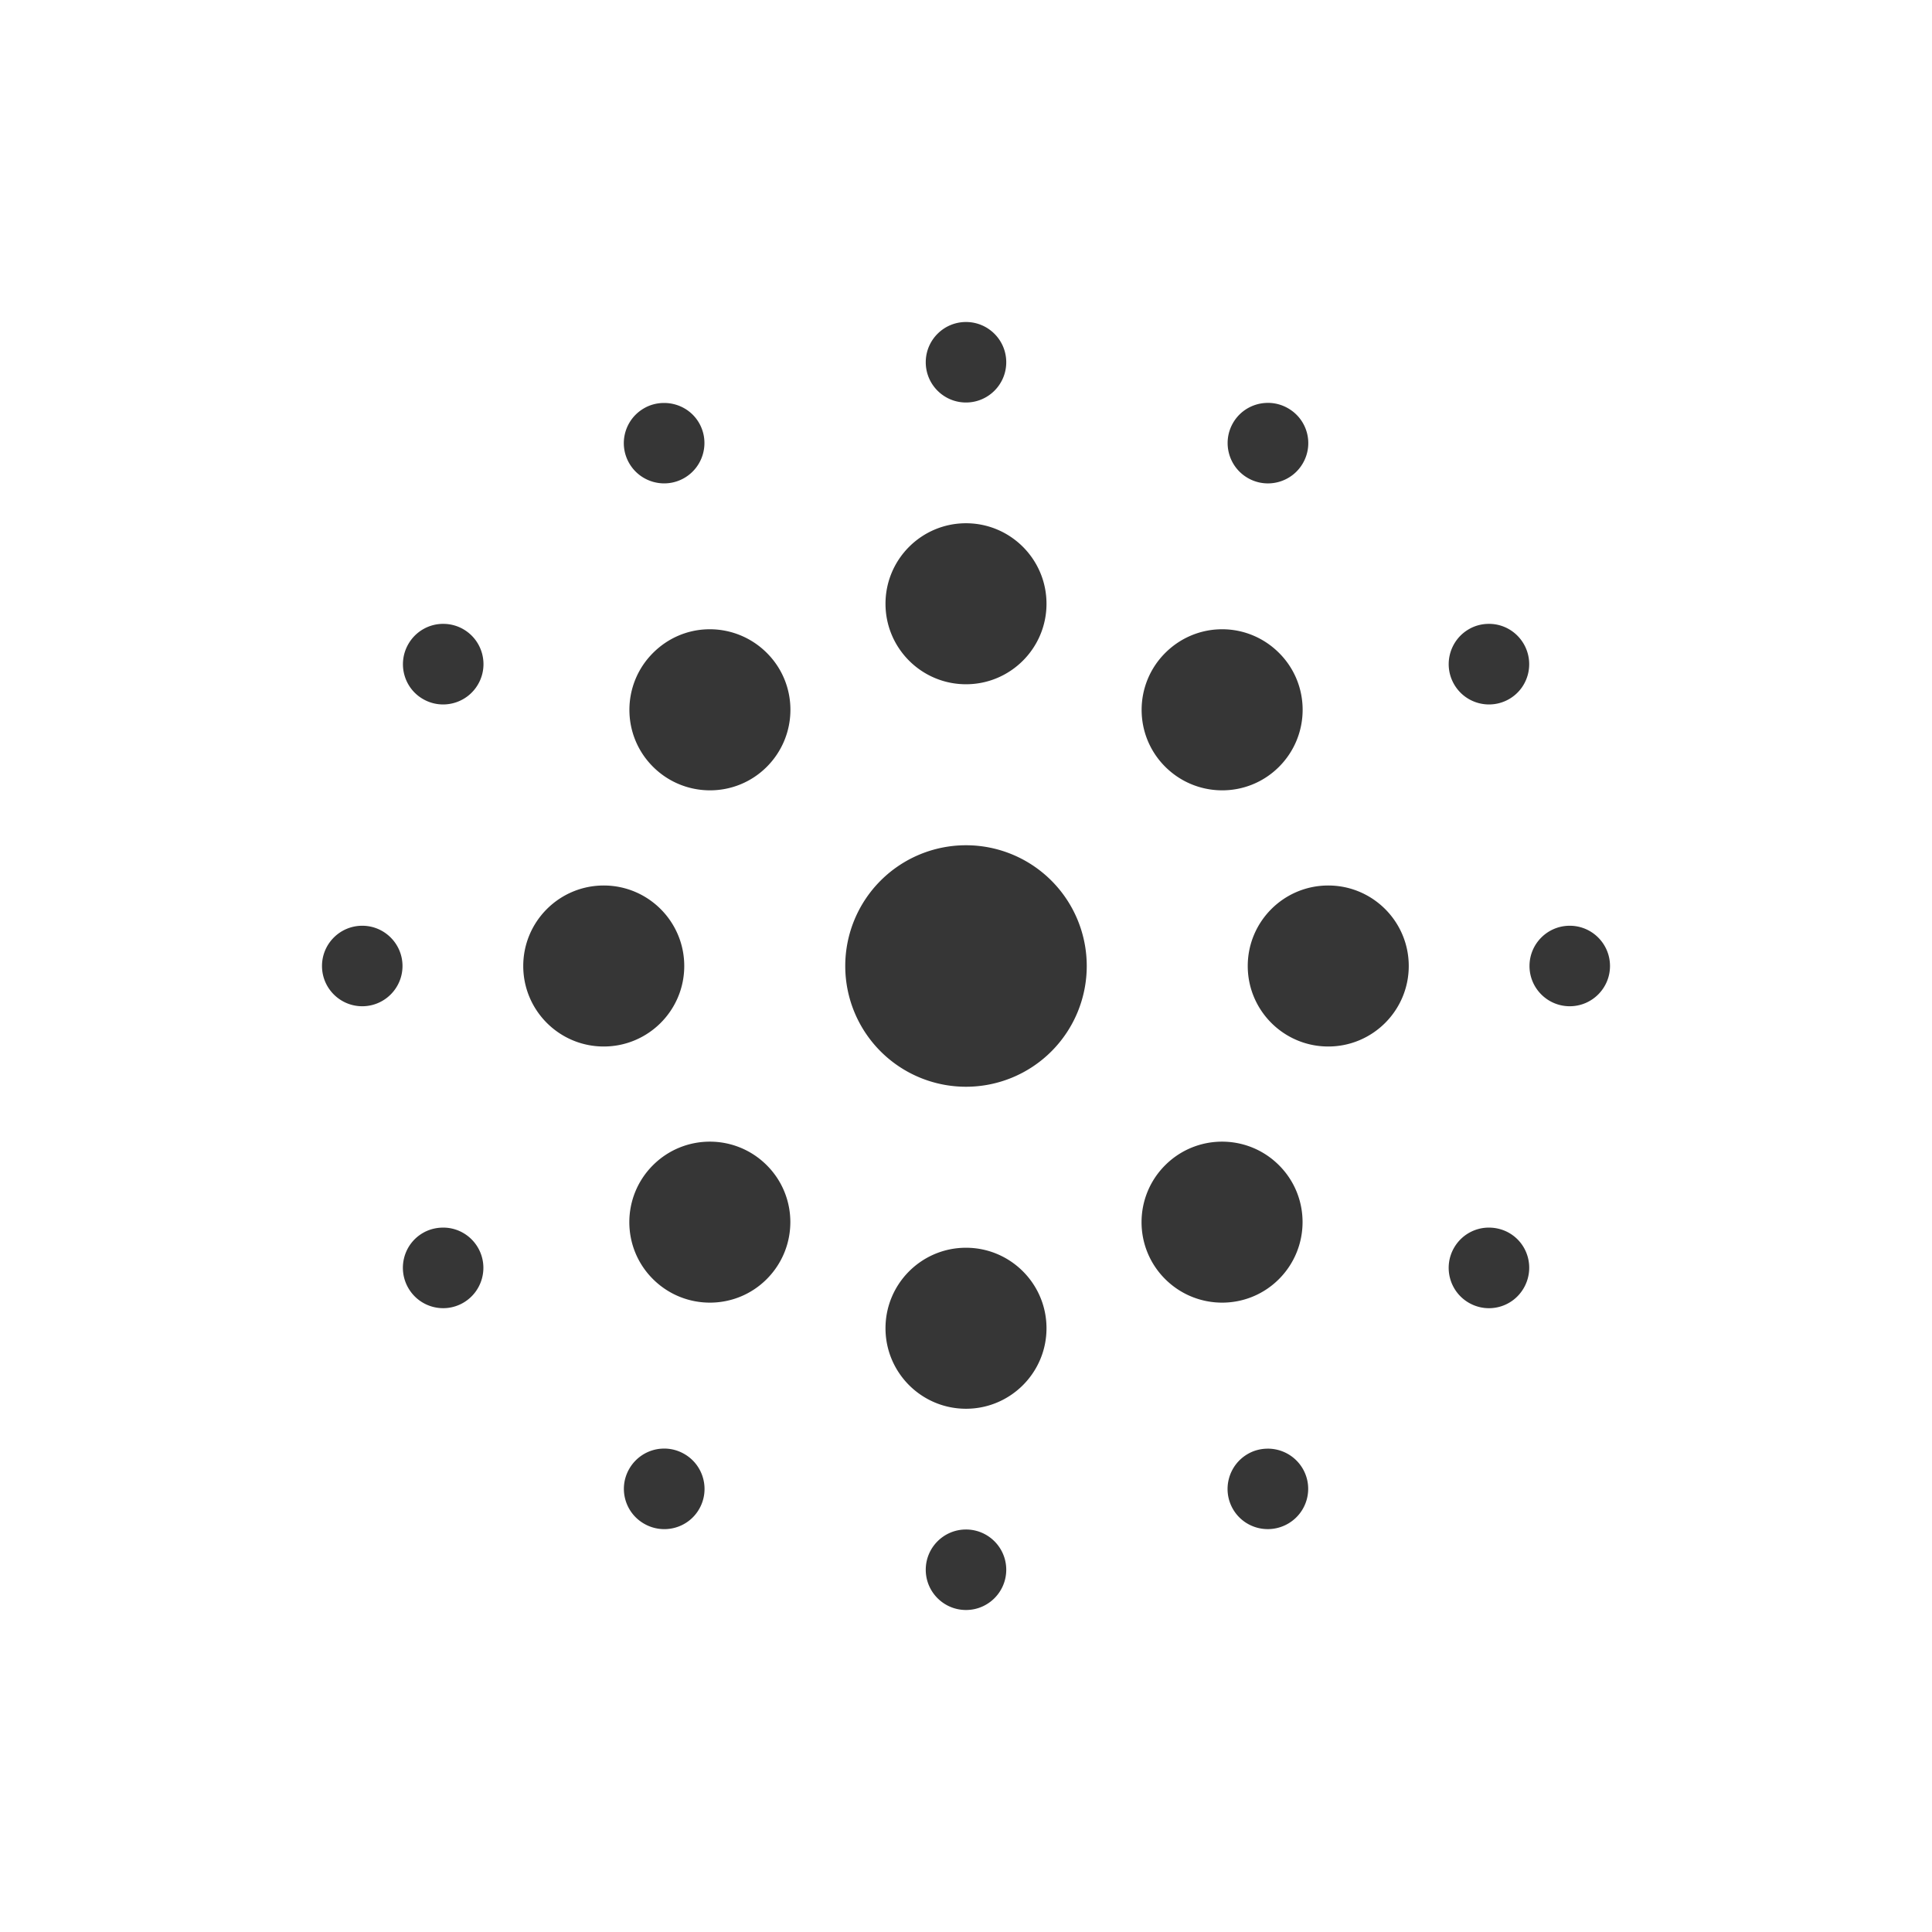 <svg xmlns="http://www.w3.org/2000/svg" version="1.1" viewBox="0 0 24 24" width="24" height="24">
  <style>.ColorScheme-Text { 
    color:#363636;
}</style>
  <g transform="translate(1,1)">
    <path class="ColorScheme-Text " d="m11 3c-0.276 0-0.5 0.224-0.5 0.5s0.224 0.5 0.5 0.5 0.5-0.224 0.5-0.5-0.224-0.5-0.5-0.5zm-3.764 1.006c-0.081 0.002-0.162 0.023-0.236 0.066-0.239 0.138-0.322 0.442-0.184 0.682 0.138 0.239 0.444 0.322 0.684 0.184 0.239-0.138 0.322-0.444 0.184-0.684-0.095-0.164-0.27-0.253-0.447-0.248zm7.479 0c-0.16 0.011-0.312 0.099-0.398 0.248-0.138 0.239-0.056 0.546 0.184 0.684 0.239 0.138 0.546 0.056 0.684-0.184s0.056-0.544-0.184-0.682c-0.09-0.052-0.189-0.073-0.285-0.066zm-3.715 1.494c-0.552 0-1 0.448-1 1s0.448 1 1 1 1-0.448 1-1-0.448-1-1-1zm-6.482 1.25c-0.177-0.005-0.35 0.086-0.445 0.25-0.138 0.239-0.058 0.546 0.182 0.684 0.239 0.138 0.546 0.056 0.684-0.184 0.138-0.239 0.056-0.546-0.184-0.684-0.075-0.043-0.156-0.064-0.236-0.066zm12.965 0c-0.081 0.002-0.162 0.023-0.236 0.066-0.239 0.138-0.322 0.444-0.184 0.684s0.444 0.322 0.684 0.184c0.239-0.138 0.32-0.444 0.182-0.684-0.095-0.164-0.268-0.255-0.445-0.25zm-9.713 0.068c-0.24 0.011-0.475 0.11-0.658 0.293-0.391 0.391-0.391 1.024 0 1.414s1.024 0.391 1.414 0 0.391-1.024 0-1.414c-0.207-0.207-0.484-0.306-0.756-0.293zm6.365 0c-0.24 0.011-0.477 0.11-0.66 0.293-0.391 0.391-0.391 1.024 0 1.414s1.024 0.391 1.414 0 0.391-1.024 0-1.414c-0.207-0.207-0.482-0.306-0.754-0.293zm-3.135 2.682a1.5 1.5 0 0 0-1.5 1.5 1.5 1.5 0 0 0 1.5 1.5 1.5 1.5 0 0 0 1.5-1.5 1.5 1.5 0 0 0-1.5-1.5zm-4.5 0.5c-0.552 0-1 0.448-1 1s0.448 1 1 1 1-0.448 1-1-0.448-1-1-1zm9 0c-0.552 0-1 0.448-1 1s0.448 1 1 1 1-0.448 1-1-0.448-1-1-1zm-12 0.5c-0.276 0-0.5 0.224-0.5 0.5s0.224 0.5 0.5 0.5 0.5-0.224 0.5-0.5-0.224-0.5-0.5-0.5zm15 0c-0.276 0-0.5 0.224-0.5 0.5s0.224 0.5 0.5 0.5 0.5-0.224 0.5-0.5-0.224-0.5-0.5-0.5zm-10.682 2.682c-0.256 0-0.512 0.098-0.707 0.293-0.391 0.391-0.391 1.024 0 1.414s1.024 0.391 1.414 0 0.391-1.024 0-1.414c-0.195-0.195-0.451-0.293-0.707-0.293zm6.363 0c-0.256 0-0.512 0.098-0.707 0.293-0.391 0.391-0.391 1.024 0 1.414s1.024 0.391 1.414 0 0.391-1.024 0-1.414c-0.195-0.195-0.451-0.293-0.707-0.293zm-9.689 1.068c-0.081 0.002-0.164 0.023-0.238 0.066-0.239 0.138-0.32 0.444-0.182 0.684 0.138 0.239 0.442 0.322 0.682 0.184 0.239-0.138 0.322-0.444 0.184-0.684-0.095-0.164-0.268-0.255-0.445-0.25zm13.016 0c-0.177-0.005-0.35 0.086-0.445 0.25-0.138 0.239-0.056 0.546 0.184 0.684s0.544 0.056 0.682-0.184 0.058-0.546-0.182-0.684c-0.075-0.043-0.158-0.064-0.238-0.066zm-6.508 0.25c-0.552 0-1 0.448-1 1s0.448 1 1 1 1-0.448 1-1-0.448-1-1-1zm-3.785 2.496c-0.16 0.011-0.312 0.101-0.398 0.25-0.138 0.239-0.056 0.544 0.184 0.682 0.239 0.138 0.546 0.058 0.684-0.182 0.138-0.239 0.056-0.546-0.184-0.684-0.09-0.052-0.189-0.073-0.285-0.066zm7.521 0c-0.081 0.002-0.162 0.023-0.236 0.066-0.239 0.138-0.322 0.444-0.184 0.684 0.138 0.239 0.444 0.32 0.684 0.182 0.239-0.138 0.322-0.442 0.184-0.682-0.095-0.164-0.27-0.255-0.447-0.25zm-3.736 1.004c-0.276 0-0.5 0.224-0.5 0.5s0.224 0.5 0.5 0.5 0.5-0.224 0.5-0.5-0.224-0.5-0.5-0.5z" fill="currentColor"/>
  </g>
</svg>
